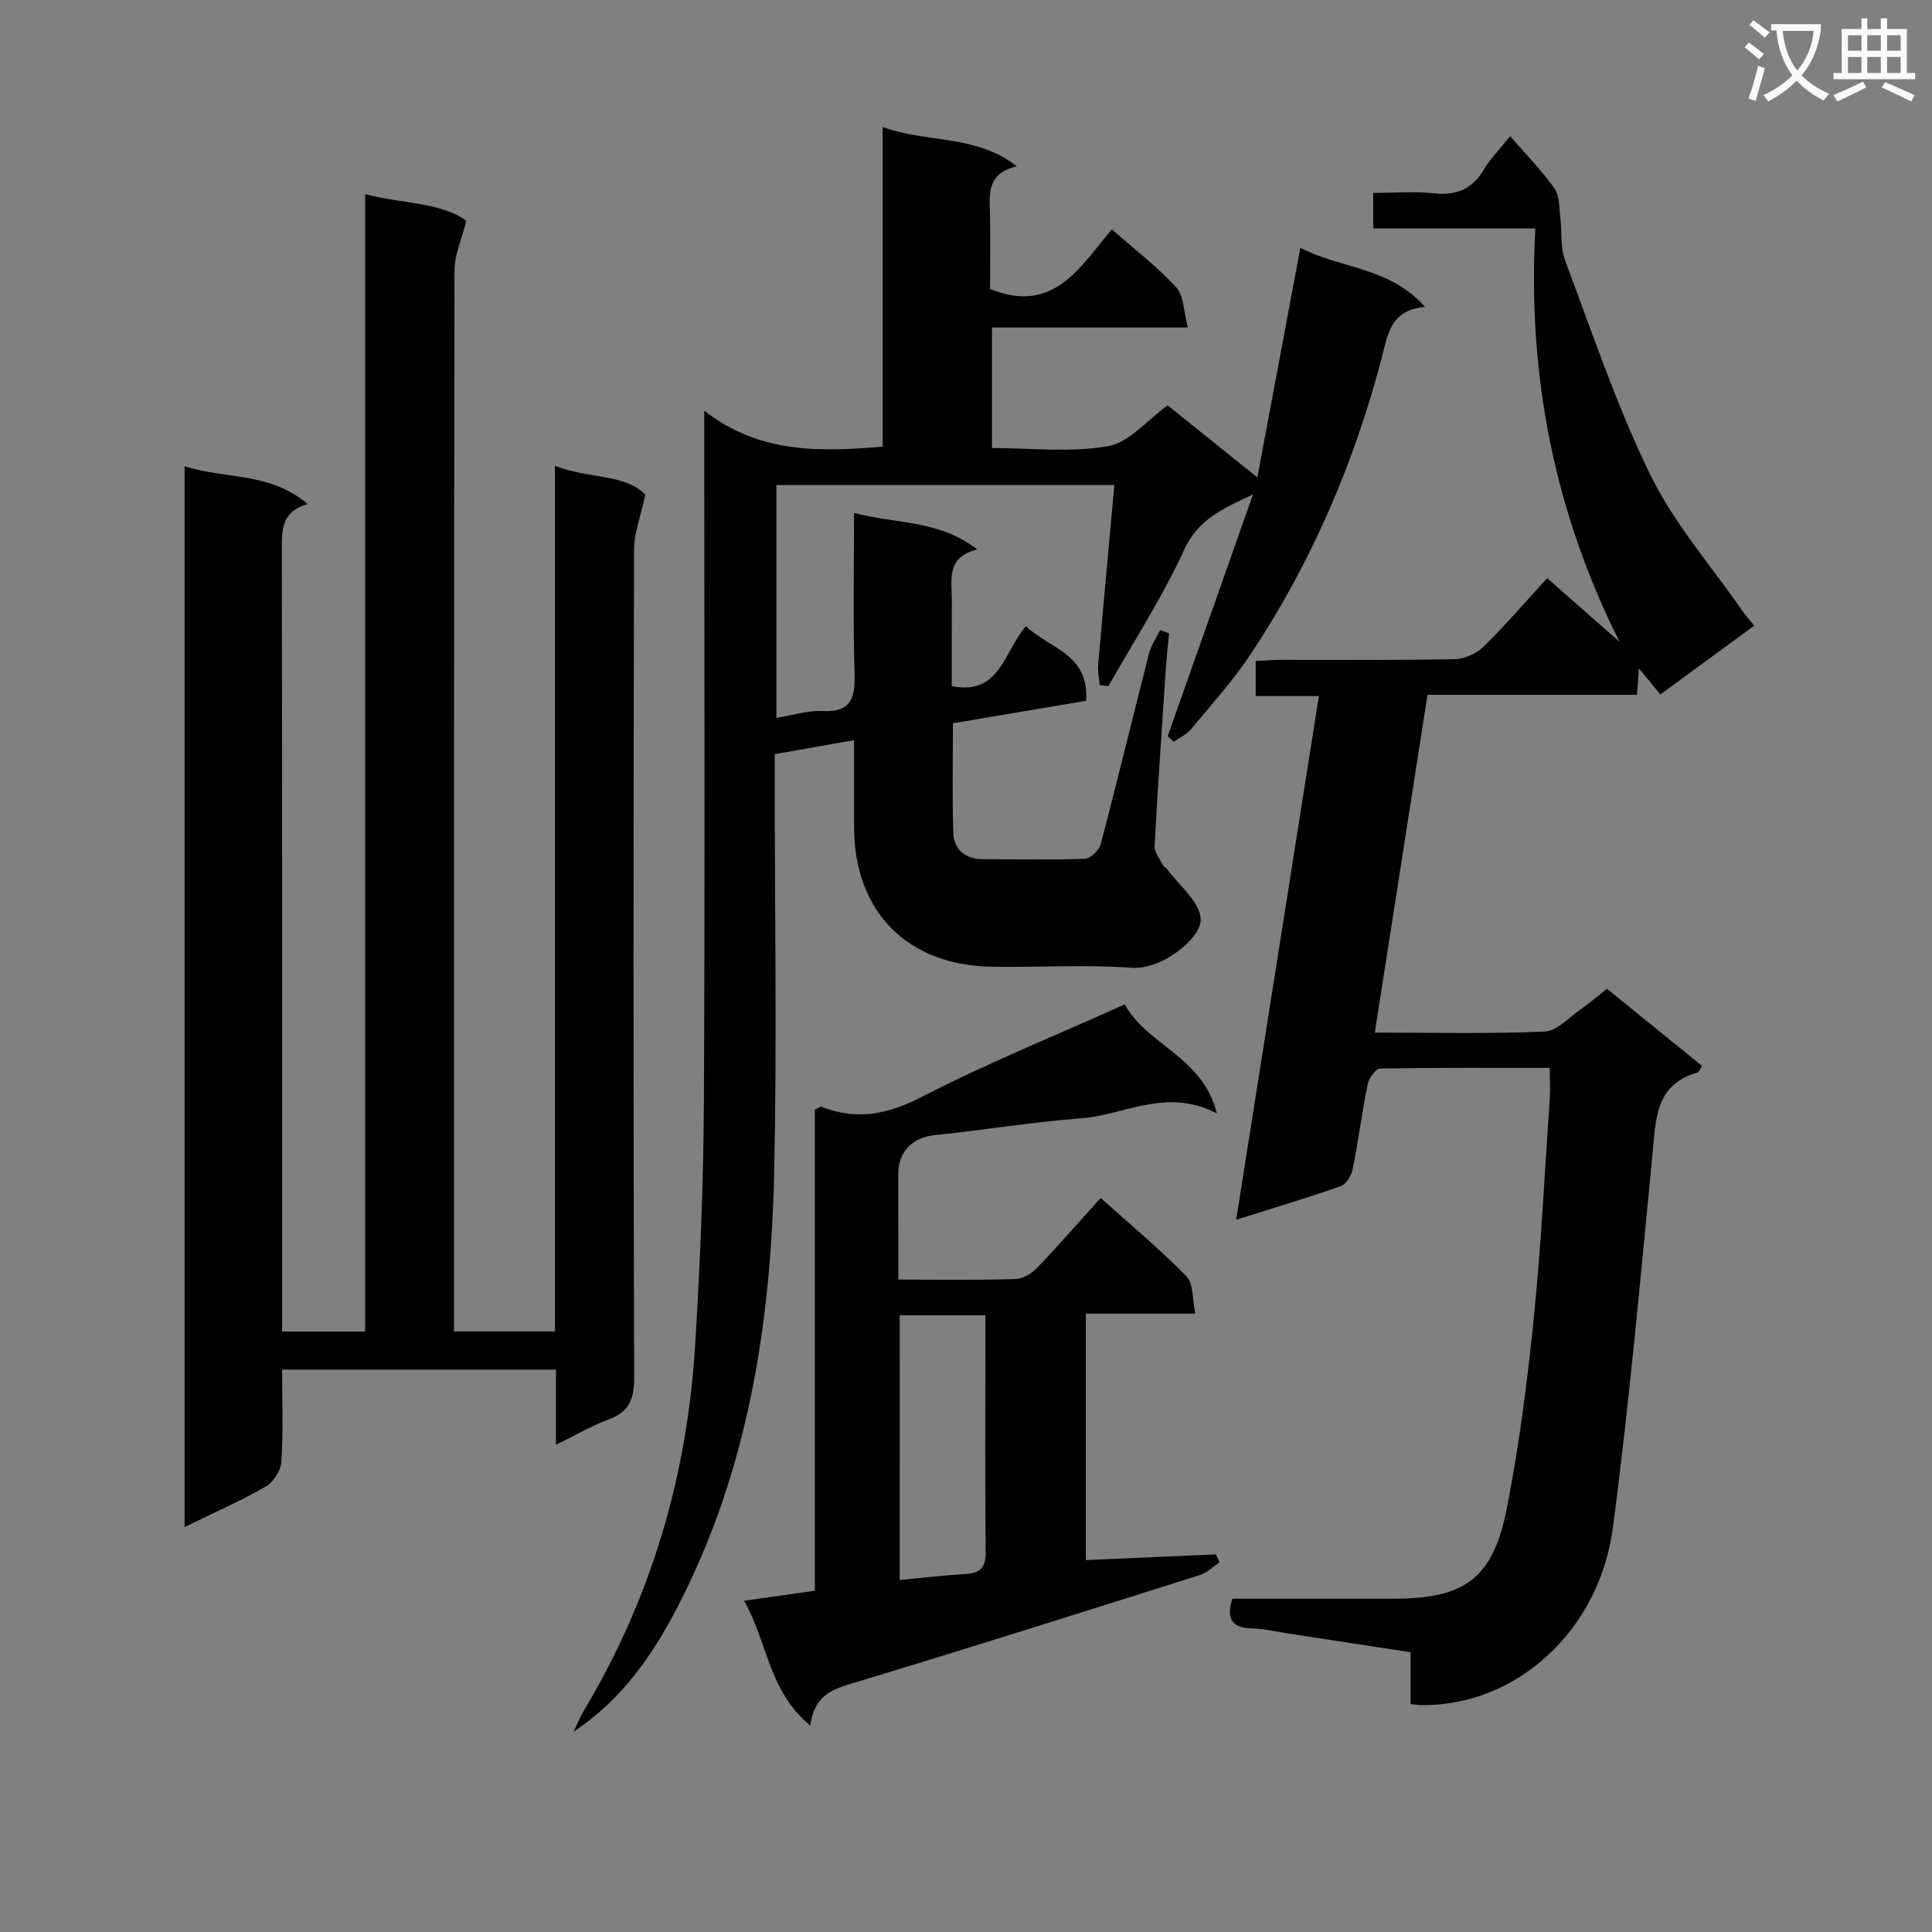 <svg enable-background="new 0 0 400 400" viewBox="0 0 400 400" xmlns="http://www.w3.org/2000/svg"><rect x="0" y="0" width="400" height="400" fill="#808080" stroke="none"/><path d="m362.1 8.8c1.1.8 2.1 1.6 3.1 2.4l-1 1.1c-1.3-1.1-2.3-2-3-2.5zm1.9 4.8c.5.2.9.4 1.4.5-.6 2.3-1.3 4.5-1.9 6.8l-1.5-.5c.8-2.1 1.4-4.3 2-6.8zm-1-9.4c1.3.9 2.4 1.8 3.4 2.5l-1 1.1c-1.4-1.2-2.4-2.1-3.2-2.6zm3.7 2.2v-1.4h10.3v1.2c-.5 3.6-1.8 6.8-4 9.4 1.5 1.6 3.4 2.8 5.7 3.8-.3.4-.7.8-1.1 1.4-2.3-1.1-4.1-2.5-5.6-4.1-1.6 1.6-3.6 3.1-5.9 4.3-.3-.5-.7-.9-1-1.3 2.4-1.1 4.4-2.5 6-4.1-1.9-2.5-3-5.6-3.3-9.3h-1.1zm8.8 0h-6.4c.3 3.3 1.3 6 3 8.2 2-2.3 3.1-5.1 3.4-8.2z" fill="#fafafb"/><path d="m385.3 3.8h1.3v2.2h2.8v-2.2h1.3v2.2h4.1v9.1h1.7v1.3h-16.9v-1.3h1.7v-9.1h4.1v-2.2zm.4 13.1.7 1.2c-1.8.9-3.8 1.9-6 2.9-.2-.4-.5-.8-.8-1.3 2.3-1 4.3-1.9 6.1-2.8zm-3.1-6.4h2.8v-3.2h-2.8zm0 4.6h2.8v-3.3h-2.8zm4-4.6h2.8v-3.2h-2.8zm0 4.6h2.8v-3.3h-2.8zm3.7 1.9c2.1.9 4.1 1.8 6.1 2.7l-.7 1.3c-2.2-1.1-4.2-2-6.1-2.9zm3.2-9.7h-2.8v3.2h2.8zm-2.8 7.8h2.8v-3.3h-2.8z" fill="#fafafb"/><g fill="#010000"><path d="m58.41 283.56c0 6.47.24 12.78-.15 19.05-.12 1.82-1.64 4.25-3.24 5.16-5.29 3.03-10.9 5.5-16.8 8.39 0-73.33 0-146.07 0-219.64 8.4 2.73 17.63 1.15 25.46 7.82-5.28 1.55-5.33 5.14-5.33 9.14.09 51.99.06 103.99.06 155.98v6.22h17.19c0-78.41 0-156.65 0-235.48 7.85 2.04 15.67 1.65 20.93 5.5-1.03 4.16-2.43 7.19-2.43 10.22-.13 71.16-.1 142.32-.1 213.47v6.27h20.9c0-59.59 0-119.01 0-179.22 6.93 2.76 14.46 1.57 18.71 5.98-.97 4.53-2.33 7.93-2.34 11.33-.13 57.16-.15 114.32.02 171.48.01 4.46-1.04 7.12-5.34 8.68-3.54 1.28-6.83 3.26-10.85 5.22 0-5.42 0-10.31 0-15.57-18.89 0-37.3 0-56.69 0z"/><path d="m241.76 152.42c5.75-16.29 11.5-32.59 17.66-50.04-6.66 3.06-11.45 5.32-14.29 11.52-4.46 9.74-10.36 18.81-15.65 28.17-.6-.08-1.2-.15-1.8-.23-.11-1.44-.44-2.9-.31-4.33 1.06-12.22 2.2-24.42 3.35-37.08-23.88 0-46.76 0-69.98 0v48.2c3.4-.54 6.49-1.56 9.52-1.41 6.22.31 6.81-2.97 6.66-8.04-.32-10.78-.1-21.58-.1-32.99 8.65 2.33 17.47 1.36 25.51 7.56-6.51 1.61-5.25 6.29-5.27 10.45-.02 5.98-.01 11.96-.01 17.86 10.04 1.98 10.75-7.14 15.36-12.42 4.74 4.6 13.12 5.68 12.47 15.45-9.04 1.53-18.14 3.06-27.59 4.66 0 7.62-.16 15.05.07 22.48.11 3.69 2.41 5.66 6.24 5.66 7-.01 14 .18 20.99-.09 1.17-.04 2.97-1.77 3.3-3.02 3.47-13.16 6.65-26.39 10.03-39.57.43-1.67 1.51-3.18 2.29-4.76.61.23 1.22.46 1.83.68-.22 2.41-.5 4.81-.66 7.22-.82 12.28-1.68 24.55-2.33 36.84-.07 1.31 1.12 2.69 1.77 4.01.13.27.55.39.74.65 2.52 3.45 6.83 6.82 7.03 10.41.22 3.84-7.9 10.57-14.3 10.11-9.61-.7-19.32-.06-28.98-.22-17.55-.29-28.46-11.46-28.49-28.96-.01-5.8 0-11.59 0-17.95-5.74 1.01-10.88 1.92-16.42 2.9v6.25c0 26.83.47 53.66-.12 80.48-.69 31.29-5.43 61.87-20.14 90.09-5.17 9.93-11.51 19.01-21.37 25.57.7-1.45 1.28-2.97 2.11-4.35 13.93-23.27 21.38-48.57 23.03-75.53 1.02-16.59 1.73-33.23 1.82-49.86.24-45.49.08-90.97.08-136.46 0-1.96 0-3.93 0-7.29 11.46 8.89 23.81 8.53 36.94 7.43 0-21.79 0-43.52 0-66.17 9.32 3.37 19.18 1.47 27.77 8.12-6.1 1.47-5.67 5.52-5.57 9.56.14 5.45.03 10.9.03 15.85 13.24 5.36 18.65-4.62 25.21-12.35 4.78 4.21 9.44 7.76 13.34 12.02 1.6 1.74 1.52 5.02 2.4 8.31-14.03 0-27.1 0-40.55 0v24.95c7.91 0 16.16.98 24.01-.38 4.4-.76 8.12-5.41 12.36-8.45 5.78 4.65 11.6 9.32 18.57 14.92 3.03-16.2 5.9-31.5 8.91-47.55 8.38 4.4 18.45 3.9 25.8 12.25-7.31.62-7.73 5.92-8.97 10.6-5.75 21.86-14.58 42.39-27.08 61.23-3.66 5.52-8.16 10.49-12.4 15.61-.91 1.1-2.38 1.74-3.6 2.59-.39-.4-.81-.78-1.22-1.16z"/><path d="m292.05 342.08c-8.91-1.36-17.4-2.67-25.9-3.97-2.3-.35-4.59-.92-6.89-.97-4.01-.09-5.49-1.77-4.12-6.14 10.99 0 22.13.01 33.26 0 14.88-.01 20.69-4.1 23.58-18.75 2.56-13.01 4.24-26.23 5.58-39.43 1.53-15.05 2.26-30.18 3.29-45.28.13-1.95.02-3.92.02-6.45-11.9 0-23.51-.07-35.12.14-.91.02-2.33 1.96-2.58 3.2-1.19 5.85-1.94 11.79-3.12 17.64-.26 1.32-1.35 3.11-2.47 3.51-6.87 2.42-13.86 4.5-21.64 6.96 5.75-36.41 11.39-72.17 17.12-108.43-4.5 0-8.6 0-13.08 0 0-2.51 0-4.58 0-7.25 1.66-.08 3.42-.24 5.18-.25 12-.02 24 .11 36-.13 2.03-.04 4.49-1.14 5.96-2.57 4.51-4.41 8.63-9.22 13.2-14.21 5.11 4.49 10.05 8.84 14.99 13.18-13.49-26.86-19.1-55.25-17.44-85.59-11.35 0-22.26 0-33.55 0 0-2.54 0-4.59 0-7.35 4.16 0 8.46-.35 12.69.09 4.7.49 7.93-.99 10.29-5.06 1.15-1.98 2.84-3.64 5.36-6.77 3.27 3.78 6.54 7.09 9.19 10.83 1.09 1.54.94 4.02 1.2 6.09.37 2.96-.01 6.16 1 8.85 5.6 14.89 10.67 30.08 17.63 44.33 4.88 10 12.48 18.69 18.89 27.94.75 1.08 1.64 2.06 2.63 3.29-6.57 4.81-12.98 9.51-19.44 14.24-1.45-1.76-2.67-3.24-4.44-5.4-.17 2.27-.27 3.67-.41 5.48-14.36 0-28.62 0-43.36 0-3.64 23.33-7.23 46.34-10.91 69.94 12.28 0 23.76.28 35.2-.22 2.53-.11 4.98-2.89 7.38-4.57 1.77-1.23 3.41-2.66 5.48-4.29 6.53 5.3 13.06 10.6 19.69 15.98-.42.63-.6 1.25-.93 1.35-8.85 2.52-8.63 9.8-9.33 16.96-2.52 25.78-4.81 51.6-8.2 77.28-2.84 21.52-20.11 36.88-39.46 36.75-.64 0-1.29-.11-2.42-.21 0-3.47 0-6.9 0-10.74z"/><path d="m186 264.93c8.58 0 16.4.13 24.21-.11 1.56-.05 3.41-1.17 4.54-2.36 4.37-4.55 8.51-9.32 13.13-14.43 6.1 5.47 12.22 10.56 17.76 16.21 1.48 1.51 1.2 4.75 1.83 7.72-8.01 0-15.13 0-22.66 0v51.04c9.14-.4 18.03-.79 26.92-1.18.25.55.5 1.1.75 1.65-1.33.89-2.55 2.15-4.02 2.61-24.06 7.6-48.11 15.23-72.27 22.51-4.35 1.31-7.68 2.82-8.43 8.67-8.66-7.1-8.84-17.35-13.71-25.84 5.37-.76 9.77-1.39 14.66-2.08 0-33.35 0-66.59 0-99.6.8-.37 1.15-.68 1.35-.6 7.24 2.85 13.64 1.63 20.67-1.99 13.57-6.98 27.77-12.74 42.15-19.21 4.42 8.35 16.16 10.79 19.05 22.57-10.5-5.44-19.18.38-28.19 1.04-10.08.74-20.08 2.44-30.15 3.45-4.48.45-7.58 3.28-7.61 7.91-.01 7.14.02 14.28.02 22.02zm.27 62.19c4.83-.45 9.26-.99 13.71-1.24 3.18-.18 4.13-1.53 4.1-4.71-.17-14.33-.07-28.66-.07-42.99 0-1.93 0-3.86 0-5.87-6.28 0-11.88 0-17.73 0-.01 18.17-.01 36.09-.01 54.81z"/></g></svg>